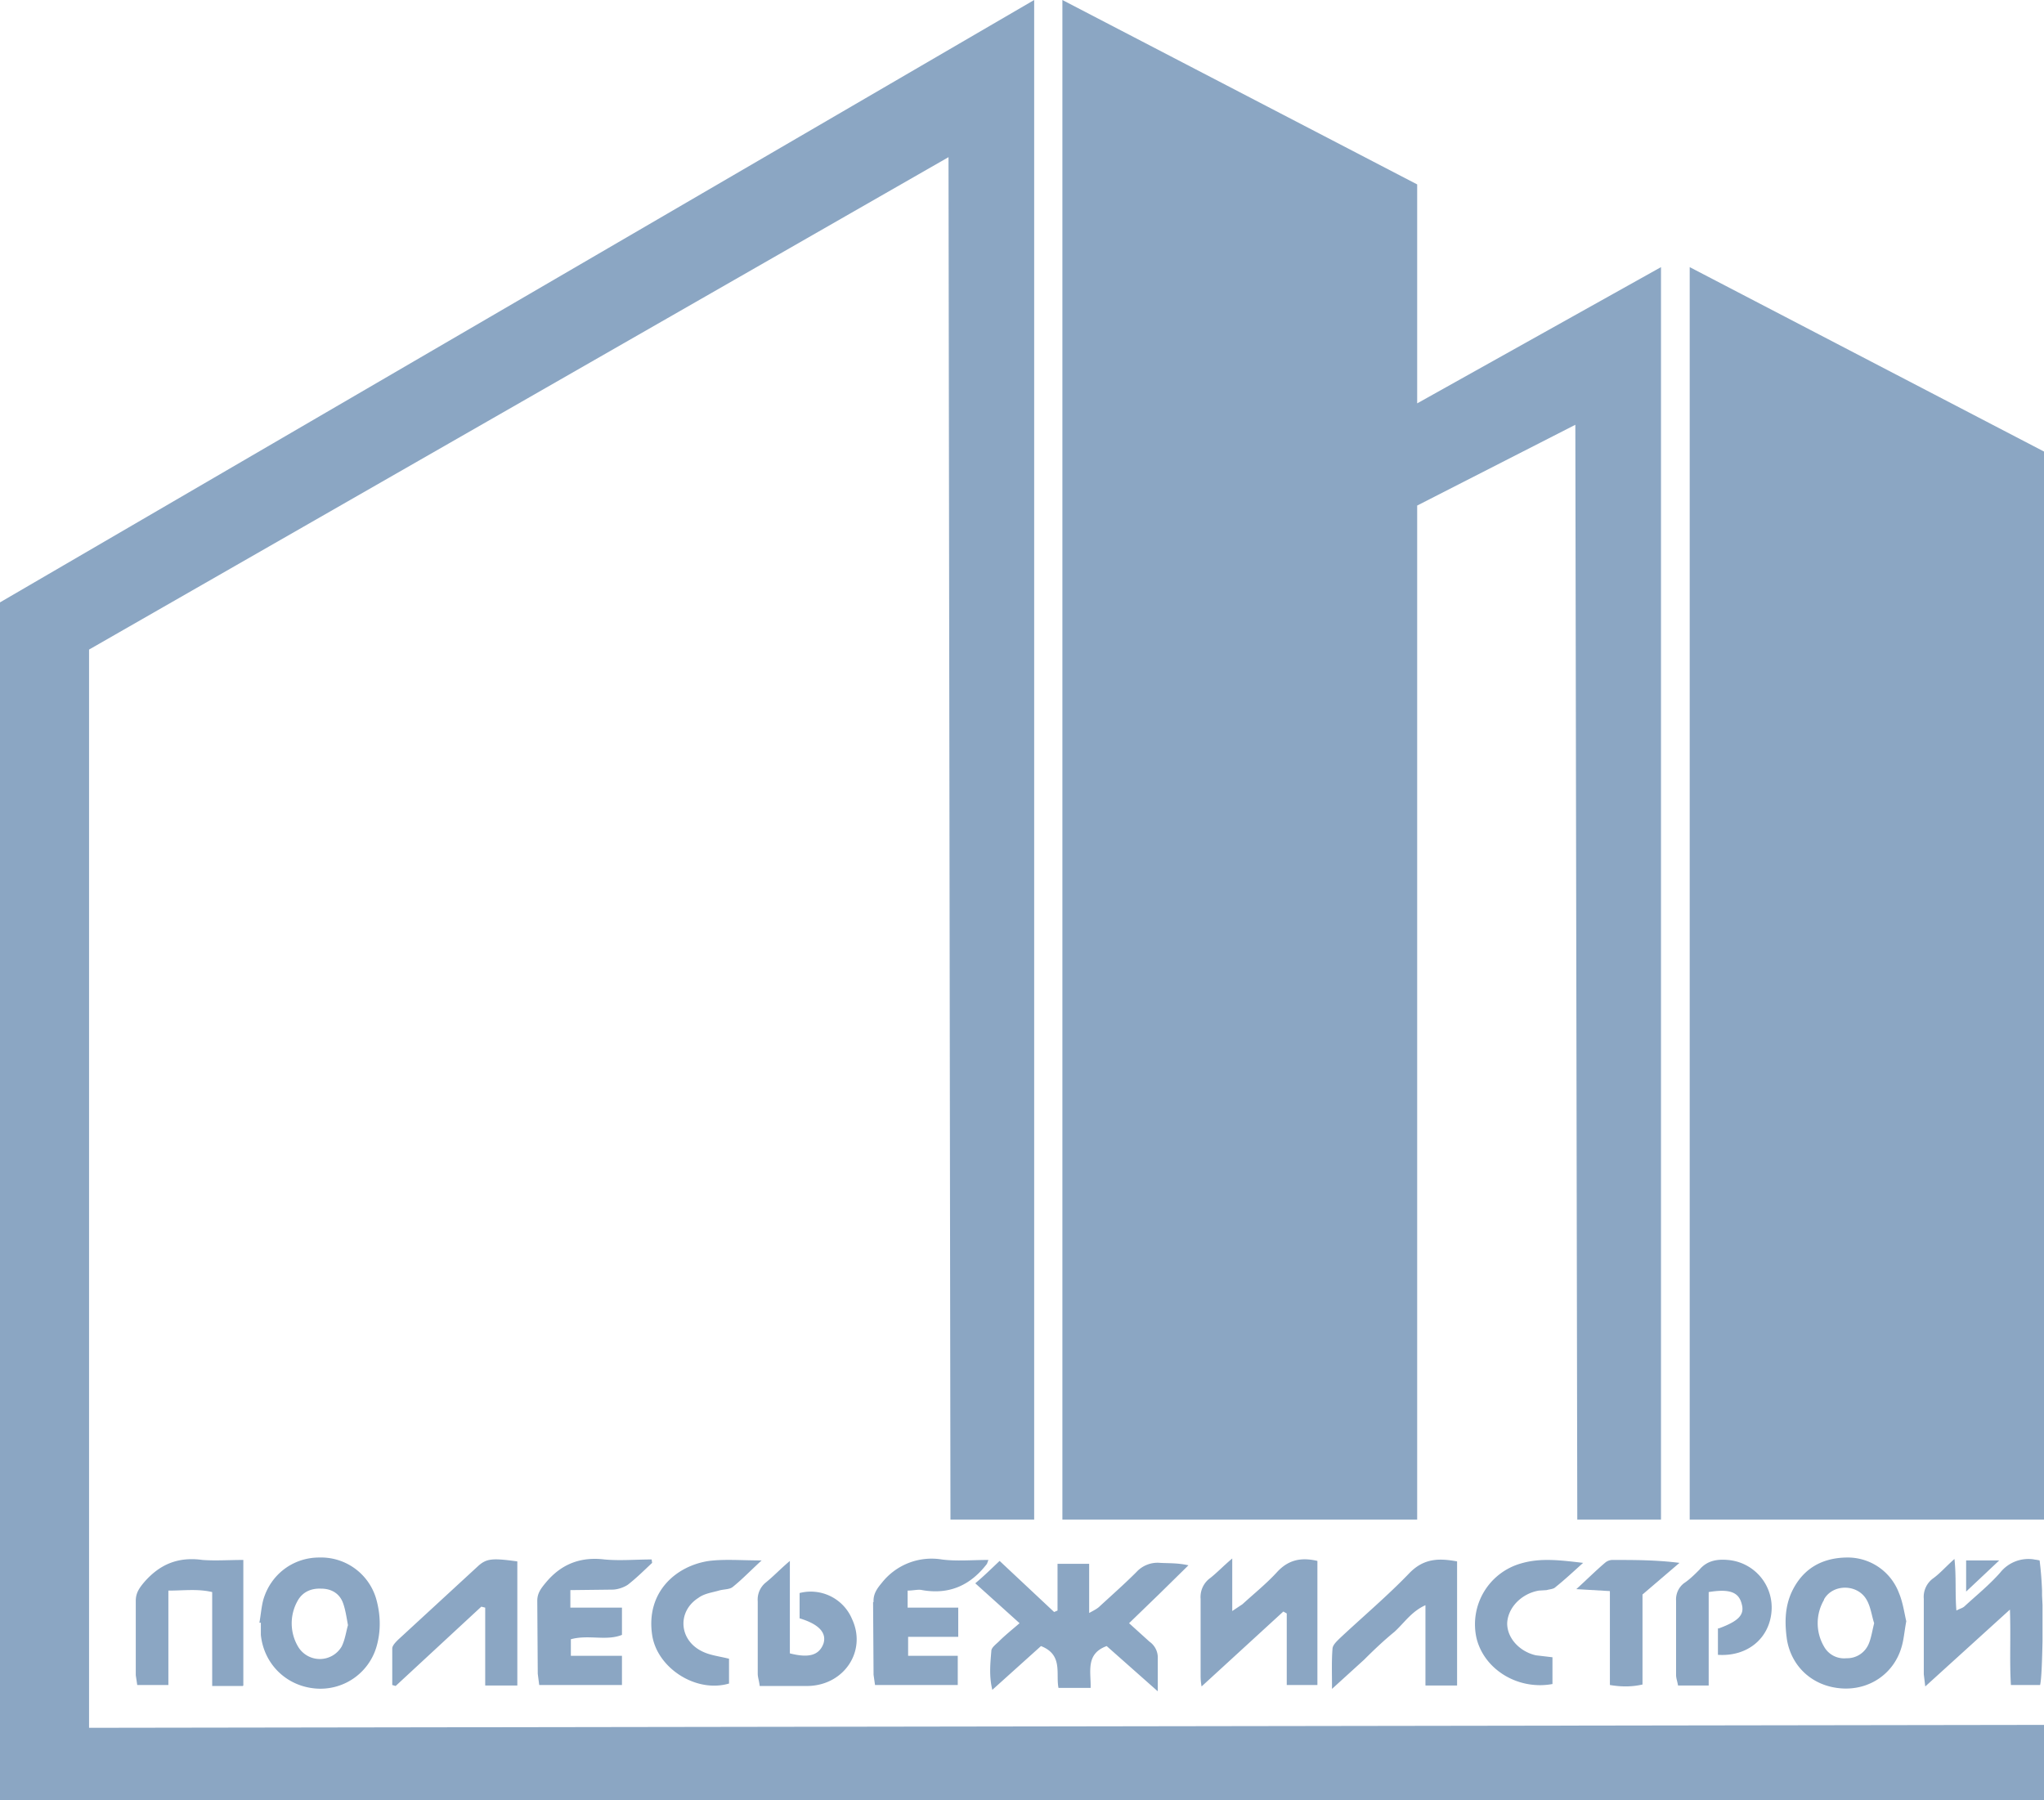 <svg viewBox="0 0 42 37" fill="none" xmlns="http://www.w3.org/2000/svg"><g clip-path="url(#a)" fill="#8BA6C3"><path d="M42 31.23v-21.95l-7.28-3.79v25.74h7.28Zm-7.87 0v-25.74l-5.01 2.8v2.1l3.25-1.66.04 22.5h1.72Zm-5.01 0v-27.44l-7.29-3.79v31.23h7.29Z"/><path d="M1.83 35.5v-22.15l17.66-10.12.04 28h1.72v-31.23l-21.25 12.38v24.62h42v-1.55l-40.17.06Zm40.08-3.43-.11-.02.11.02Zm-.11-.02Zm.16.75Z"/><path d="M22.38 32.14h-.65v.96l-.07.03-1.12-1.05c-.17.16-.31.3-.5.46l.91.82c-.15.13-.3.25-.42.37-.06.06-.16.13-.16.2-.02.25-.05.51.02.8l1-.9c.46.18.3.57.36.86h.66c.01-.33-.11-.7.33-.86l1.05.93v-.67a.4.4 0 0 0-.17-.35l-.42-.38.62-.6.6-.59c-.22-.05-.4-.04-.58-.05a.59.59 0 0 0-.49.19c-.24.24-.5.47-.75.7-.05.05-.11.08-.22.14v-1Zm3.15.83-.21.14v-1.08c-.19.16-.31.29-.45.4a.48.48 0 0 0-.2.43v1.56c0 .06 0 .13.02.24l1.68-1.54.07.04v1.47h.63v-2.55c-.34-.08-.6-.02-.83.23-.22.24-.47.44-.71.66Zm16.27-.92a.74.74 0 0 0-.7.27c-.22.25-.48.46-.73.69-.04.04-.1.05-.17.09-.03-.36 0-.69-.04-1.06-.18.16-.3.3-.44.4a.47.47 0 0 0-.19.42v1.55l.03.25 1.74-1.58c.02.56-.01 1.06.02 1.55h.6c.03-.13.04-.49.05-.9v-.74l-.01-.2v-.1a7.27 7.27 0 0 0-.05-.62 1.07 1.07 0 0 0-.12-.02Zm-36.44 1.55c.06.59.51 1.04 1.1 1.1a1.2 1.2 0 0 0 1.28-.87c.09-.32.08-.65-.01-.97a1.18 1.18 0 0 0-1.17-.85c-.54 0-1 .35-1.15.87-.04.15-.05.31-.08.47h.03v.26Zm.75-.69c.1-.19.28-.27.49-.26.21 0 .38.1.45.3.05.14.07.29.1.45-.04.14-.06.3-.13.44a.52.52 0 0 1-.89.01.94.94 0 0 1-.02-.94Zm31.73 1.79c.57.04 1.07-.3 1.23-.84.05-.16.06-.33.1-.54-.04-.17-.07-.39-.15-.58-.17-.45-.6-.74-1.08-.73-.52.01-.9.24-1.12.7-.15.32-.15.66-.1 1 .1.56.54.95 1.12.99Zm-.36-1.83c.18-.32.68-.32.87 0 .09.15.11.34.16.49-.04.16-.06.3-.11.42a.48.48 0 0 1-.46.3.47.47 0 0 1-.46-.24.95.95 0 0 1 0-.96Z"/><path d="m17.94 32.92.01 1.5.03.21h1.7v-.6h-1.02v-.39h1.03v-.6h-1.04v-.35c.12 0 .22-.03.3-.01.57.1 1-.11 1.33-.54l.03-.08c-.34 0-.66.03-.96-.01a1.3 1.3 0 0 0-1.23.48c-.1.12-.18.23-.17.4Zm-12.94 1.72v-2.58c-.3 0-.57.02-.84 0-.5-.07-.88.09-1.2.46-.1.12-.17.22-.17.38v1.53l.03.2h.64v-1.94c.32 0 .6-.04.9.03v1.93h.63Zm7.42-2.59c-.5-.06-.89.1-1.2.47-.1.12-.18.22-.18.38l.01 1.5.03.23h1.7v-.6h-1.05v-.34c.36-.1.73.04 1.05-.09v-.56h-1.06v-.36l.86-.01c.1 0 .23-.04.32-.1.18-.14.34-.3.5-.45l-.01-.07c-.33 0-.65.03-.97 0Zm-1.79 2.59v-2.55c-.51-.07-.63-.06-.8.09l-1.65 1.52c-.05.05-.12.12-.12.18v.75l.07.02 1.76-1.63.08.02v1.6h.66Zm19.31 0v-2.55c-.38-.07-.68-.06-.97.23-.45.47-.96.9-1.44 1.35-.06.06-.15.14-.15.22-.02.25-.01.5-.01.82l.66-.6c.2-.2.4-.39.62-.57.2-.18.35-.42.64-.55v1.65h.64Zm-14.2-2.12a.45.45 0 0 0-.17.39v1.49c0 .07.03.15.04.25h1c.74-.02 1.2-.72.9-1.37a.92.92 0 0 0-1.08-.54v.52c.4.12.56.3.49.52-.09.24-.3.3-.69.2v-1.9c-.2.17-.33.31-.49.44Zm19.56.94v.55c.6.04 1.05-.33 1.1-.88a.98.98 0 0 0-.9-1.07c-.23-.02-.43.02-.58.2-.1.1-.2.2-.32.28a.42.42 0 0 0-.16.36v1.53c0 .06.03.14.04.21h.63v-1.92c.43-.07.62 0 .68.25.06.22-.07.35-.48.5Zm-4.04-1.33a1.3 1.3 0 0 0-.92 1.54c.16.65.86 1.07 1.56.94v-.55l-.34-.04c-.35-.08-.6-.37-.59-.67.02-.32.3-.6.65-.66l.16-.01c.07-.02.14-.02.18-.06.2-.16.38-.33.57-.5-.44-.05-.86-.11-1.27.01Zm-17.86 1.47c.1.68.9 1.2 1.58 1v-.51c-.2-.05-.39-.07-.55-.15-.48-.23-.52-.82-.08-1.1.12-.09.28-.11.42-.15.1-.03.21-.02.28-.07.2-.16.37-.34.6-.55-.41 0-.75-.03-1.08.01-.68.1-1.3.64-1.17 1.52Z"/><path d="M33.75 34.62v-1.85l.76-.65c-.48-.06-.92-.06-1.37-.06a.24.24 0 0 0-.15.05c-.19.16-.37.34-.6.55l.69.04v1.93c.24.04.45.04.67-.01Zm6.65-2.55v.64l.68-.64h-.69Z"/></g><defs><clipPath id="a"><path fill="#fff" d="M0 0h42v37h-42z"/></clipPath></defs></svg>